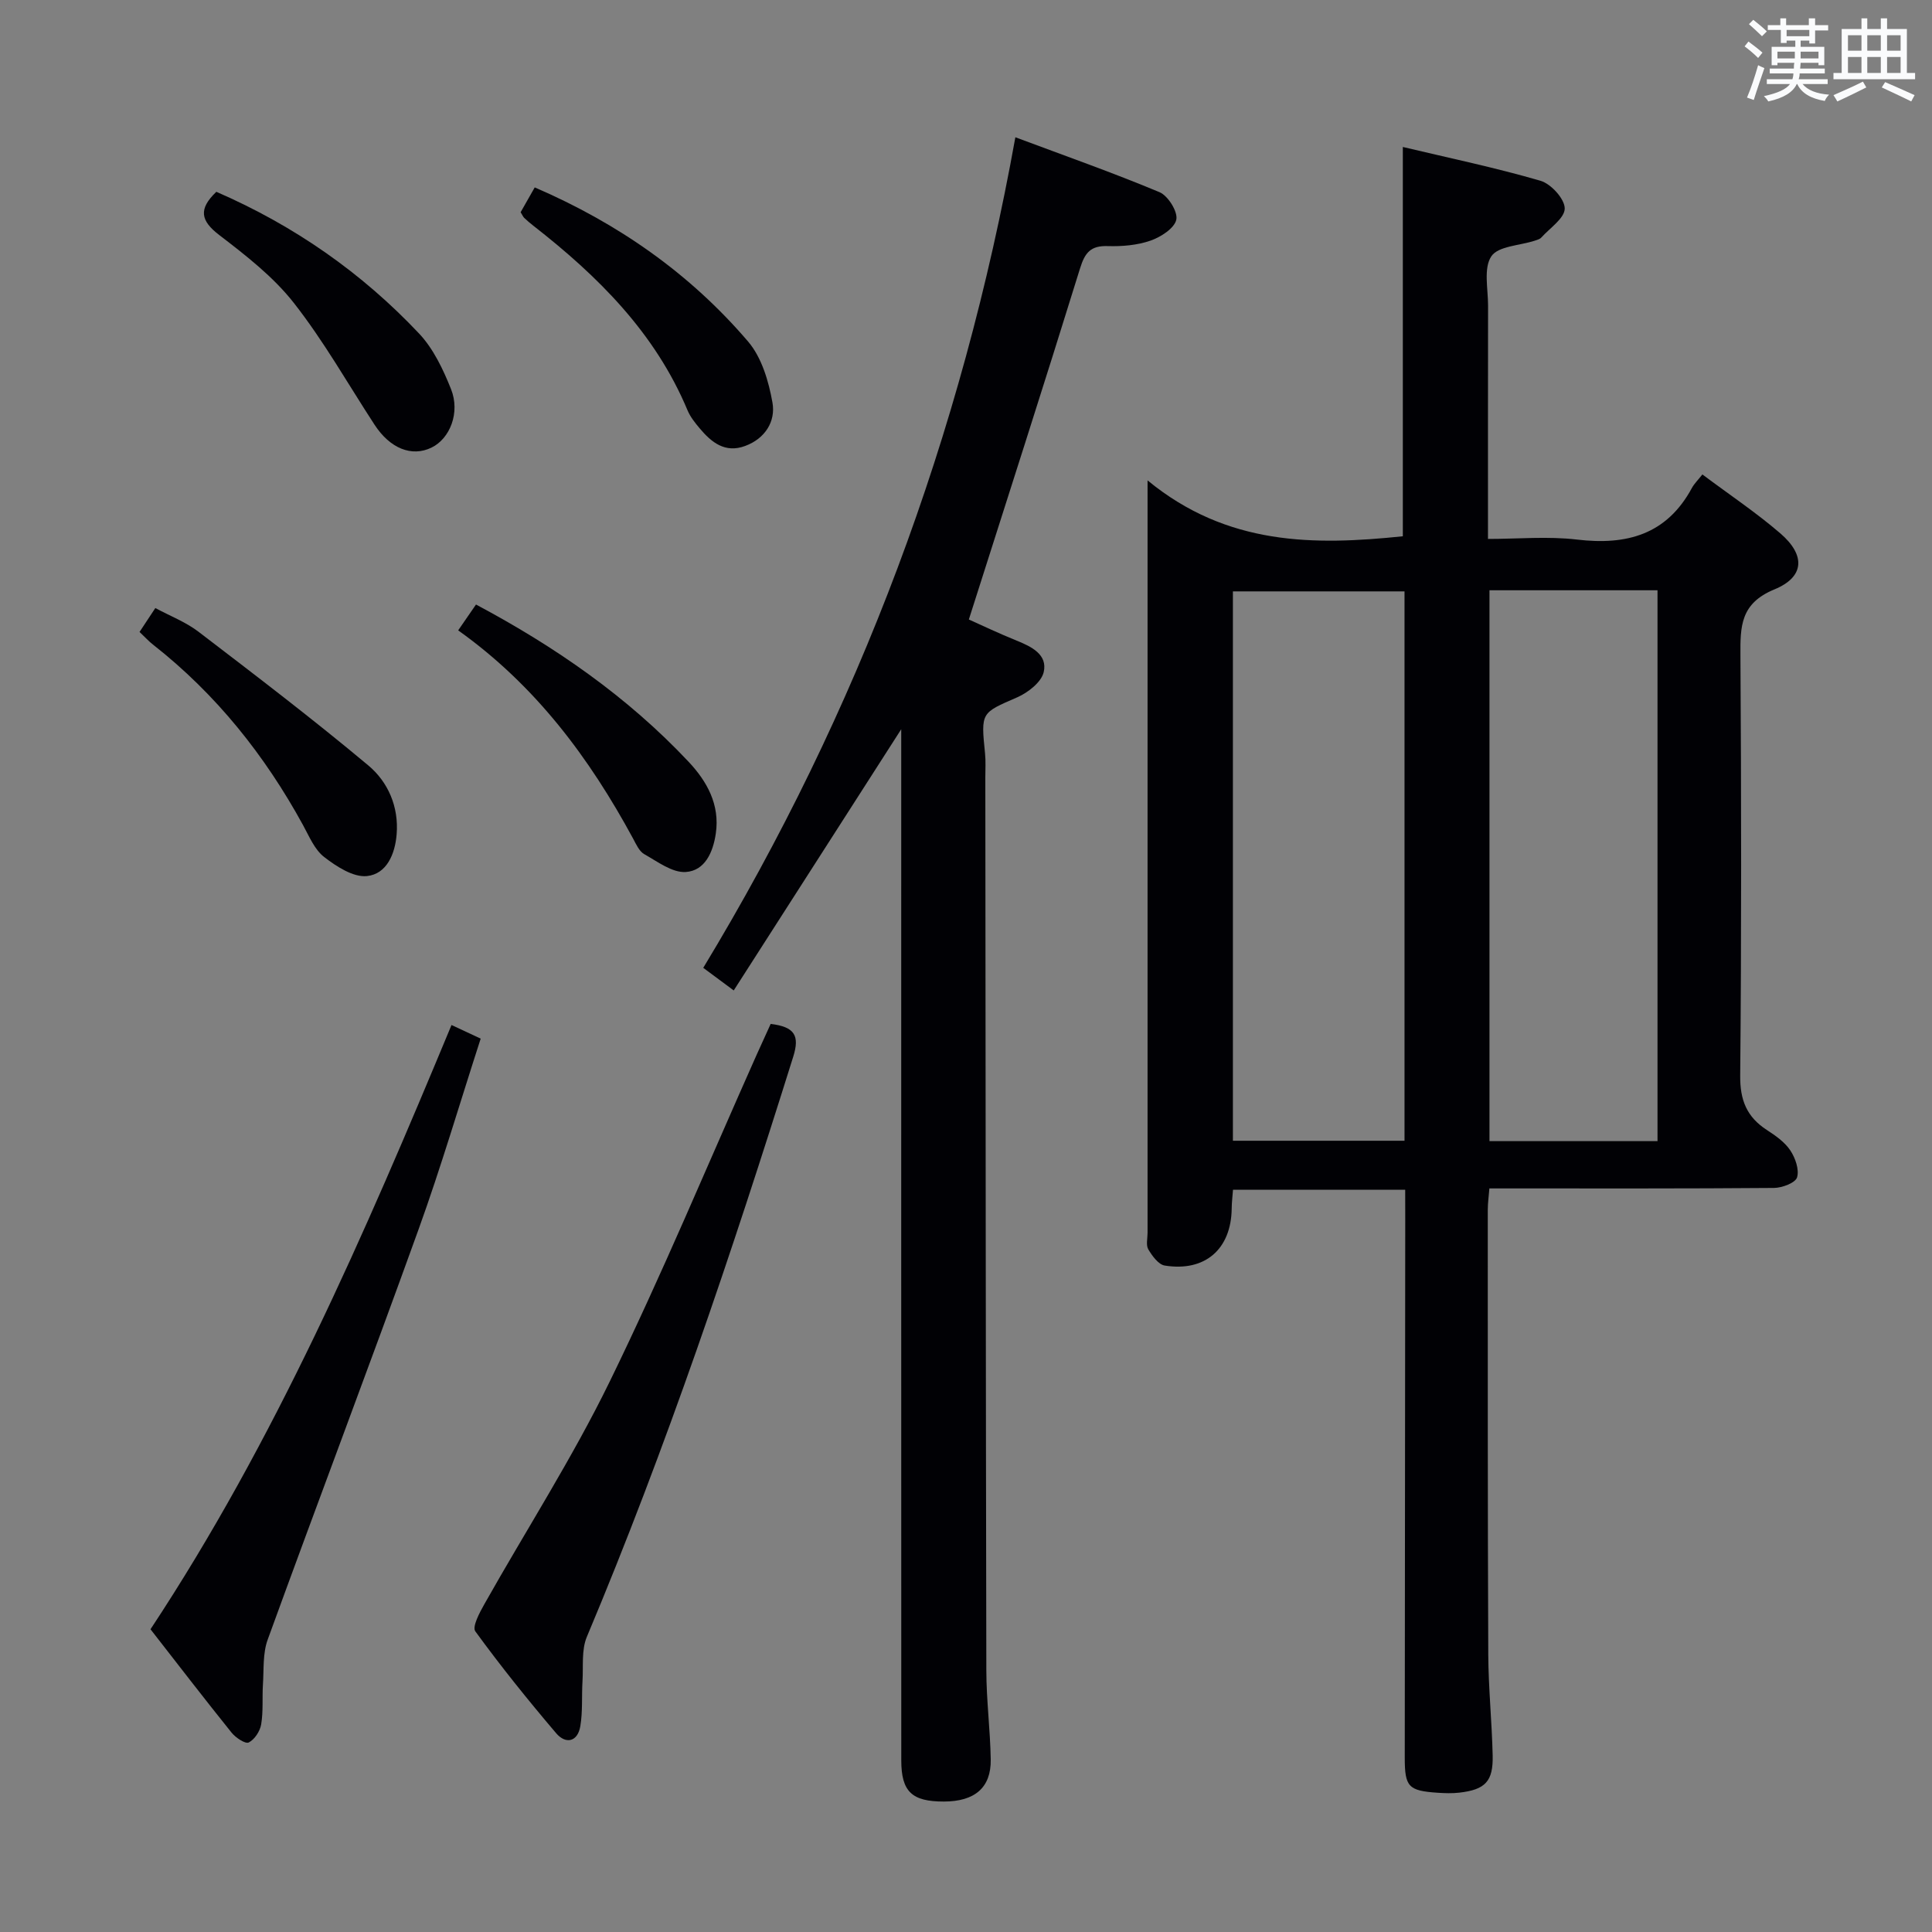 <svg enable-background="new 0 0 400 400" viewBox="0 0 400 400" xmlns="http://www.w3.org/2000/svg"><rect x="0" y="0" width="400" height="400" fill="#808080" stroke="none"/><g fill="#010105"><path d="m290.93 246.33c-12.12 0-23.71 0-35.65 0-.1 1.35-.26 2.63-.27 3.9-.11 8.38-5.5 13.13-13.86 11.79-1.31-.21-2.59-1.99-3.4-3.34-.52-.87-.16-2.28-.16-3.44 0-49.66 0-99.33 0-148.99 0-1.62 0-3.23 0-6.79 16.49 13.56 34.54 13.47 52.85 11.57 0-26.7 0-53.27 0-80.6 9.63 2.29 19.18 4.28 28.51 7 2.17.63 5 3.75 5.01 5.72.01 2.02-3.08 4.06-4.86 6.04-.31.34-.87.48-1.34.64-3.12 1.02-7.59 1.11-9 3.24-1.64 2.47-.67 6.73-.67 10.21-.03 15.82-.02 31.64-.02 48.3 6.25 0 12.41-.58 18.41.13 10.31 1.23 18.6-1.02 23.82-10.7.47-.86 1.21-1.58 2.16-2.78 5.64 4.22 11.15 7.9 16.13 12.19 5.22 4.49 5.09 9.01-1.22 11.61-7.05 2.9-7.07 7.66-7.03 13.68.18 29 .22 58-.05 86.99-.05 5.07 1.36 8.55 5.5 11.24 1.8 1.17 3.71 2.5 4.86 4.22 1.05 1.56 1.9 4 1.41 5.61-.35 1.13-3.08 2.16-4.76 2.18-18.33.15-36.66.1-54.99.1-1.16 0-2.31 0-3.95 0-.12 1.6-.33 3.02-.33 4.44 0 30.66-.03 61.33.1 91.99.03 6.98.75 13.95.91 20.94.13 5.4-1.52 7.11-6.91 7.73-1.48.17-2.99.12-4.48.02-6.05-.41-6.81-1.21-6.81-7.24.03-37.16.07-74.33.1-111.49-.01-1.95-.01-3.9-.01-6.11zm-.14-123.89c-12.14 0-23.84 0-35.53 0v113.74h35.53c0-38.03 0-75.65 0-113.74zm17.59-.23v114.05h34.79c0-38.19 0-76.05 0-114.05-11.73 0-23.04 0-34.79 0z"/><path d="m186.59 150.98c-11.82 18.43-23.07 35.98-34.68 54.08-2.59-1.92-4.37-3.24-6.31-4.68 32.22-53.21 53.53-110.25 64.62-171.96 10.19 3.81 20.14 7.31 29.85 11.37 1.76.74 3.83 4.06 3.47 5.69-.39 1.79-3.21 3.6-5.34 4.34-2.76.96-5.9 1.22-8.86 1.13-3.51-.11-4.71 1.33-5.72 4.59-7.45 24.06-15.17 48.03-23.03 72.72 2.44 1.09 6.13 2.85 9.91 4.38 3.1 1.25 6.42 2.89 5.59 6.51-.48 2.09-3.26 4.25-5.5 5.23-7.46 3.25-7.52 3.05-6.65 11.58.17 1.65.06 3.33.06 4.99.06 61.64.09 123.28.21 184.91.01 6.14.81 12.28.91 18.43.09 5.83-3.31 8.69-9.7 8.7-6.62.01-8.82-2.04-8.82-8.53-.02-68.97-.01-137.94-.01-206.91 0-1.92 0-3.86 0-6.57z"/><path d="m159.56 211.99c5 .61 6.04 2.43 4.66 6.82-12.71 40.57-26.22 80.85-42.72 120.08-1.14 2.71-.71 6.1-.9 9.18-.19 3.1.06 6.27-.45 9.31-.55 3.28-3.02 3.79-5 1.47-5.82-6.84-11.46-13.85-16.74-21.1-.69-.94.89-3.89 1.88-5.64 8.65-15.35 18.22-30.24 25.93-46.04 10.85-22.22 20.36-45.1 30.44-67.7.96-2.1 1.92-4.2 2.9-6.38z"/><path d="m93.48 212.22c2.16 1.01 3.78 1.76 6.04 2.82-4.31 13.3-8.18 26.51-12.84 39.43-10.24 28.41-20.95 56.65-31.27 85.03-1.02 2.82-.77 6.12-.97 9.21-.18 2.77.09 5.59-.37 8.31-.24 1.41-1.36 3.13-2.57 3.74-.69.35-2.71-.98-3.55-2.03-5.62-6.99-11.09-14.1-16.79-21.41 25.77-39 44.26-81.65 62.32-125.1z"/><path d="m28.89 130.84c1.11-1.68 2.01-3.05 3.27-4.95 3.02 1.63 6.27 2.87 8.93 4.9 11.85 9.06 23.72 18.11 35.16 27.68 4.08 3.41 6.34 8.54 5.87 14.27-.33 4.1-2.07 8.21-6.14 8.64-2.82.3-6.31-1.97-8.86-3.94-1.98-1.52-3.1-4.27-4.37-6.59-7.91-14.47-18-27.12-31.02-37.35-.91-.7-1.69-1.57-2.84-2.66z"/><path d="m94.86 130.51c1.46-2.11 2.48-3.6 3.69-5.35 16.41 8.74 31.37 19.1 44.01 32.55 3.79 4.03 6.52 8.86 5.64 14.86-.57 3.9-2.26 7.72-6.24 7.97-2.79.17-5.84-2.16-8.58-3.7-1.04-.59-1.67-2.04-2.3-3.21-9.05-16.71-20.18-31.69-36.22-43.12z"/><path d="m44.79 39.71c16.12 7 30.11 16.76 41.98 29.35 2.96 3.14 4.98 7.42 6.61 11.5 1.94 4.87-.23 10.26-4.04 12.11-4.09 1.99-8.58.19-11.79-4.73-5.52-8.46-10.51-17.32-16.72-25.23-4.24-5.41-9.92-9.82-15.44-14.05-3.88-2.97-4.34-5.38-.6-8.95z"/><path d="m107.79 43.94c.86-1.52 1.82-3.2 2.92-5.14 17.28 7.45 32.16 17.85 44.18 31.92 2.81 3.29 4.26 8.22 5.04 12.63.69 3.89-1.51 7.45-5.65 8.98-4.16 1.55-6.98-.74-9.43-3.66-.96-1.14-1.93-2.36-2.5-3.71-6.7-16.05-18.54-27.78-31.93-38.23-.65-.51-1.29-1.05-1.89-1.62-.22-.21-.34-.54-.74-1.17z"/></g><path d="m361.2 9.6.8-1c.9.7 1.9 1.4 2.9 2.3l-.9 1.1c-1-1-2-1.8-2.8-2.4zm.5 10.6c.9-2.1 1.6-4.3 2.3-6.7.4.2.8.4 1.3.6-.7 2.1-1.5 4.3-2.2 6.6zm.4-15.2.9-.9c1 .8 2 1.6 2.8 2.4l-1 1c-.9-.9-1.8-1.7-2.7-2.5zm12.5-1.2h1.2v1.4h2.7v1.1h-2.7v2.7h-1.2v-.6h-1.8v1.3h4.9v3.8h-1.2v-.5h-3.7c0 .4-.1.9-.1 1.2h5.1v1h-5.2c0 .5-.1.9-.2 1.2h6v1h-5.2c1.1 1.3 2.9 2 5.5 2.2-.4.4-.7.8-.9 1.3-2.9-.5-4.8-1.6-5.7-3.5h-.1c-.8 1.7-2.7 2.9-5.9 3.6-.2-.4-.6-.8-.9-1.1 2.8-.6 4.6-1.4 5.4-2.5h-4.8v-1h5.3c.1-.3.2-.7.2-1.2h-4.9v-1h5c0-.4 0-.8.1-1.2h-3.5v.5h-1.2v-3.8h4.9v-1.3h-1.8v.5h-1.2v-2.7h-2.7v-1h2.6v-1.4h1.2v1.4h4.7v-1.4zm-6.6 8.3h3.6c0-.4 0-.9 0-1.4h-3.6zm1.9-4.6h4.7v-1.3h-4.7zm6.6 3.2h-3.7v1.4h3.7z" fill="#fafbfc"/><path d="m385.3 3.8h1.3v2.2h2.8v-2.2h1.3v2.2h4.1v9.1h1.7v1.3h-16.9v-1.3h1.7v-9.1h4.1v-2.2zm.4 13.1.7 1.2c-1.8.9-3.8 1.9-6 2.9-.2-.4-.5-.8-.8-1.3 2.3-1 4.3-1.9 6.1-2.8zm-3.1-6.4h2.8v-3.2h-2.8zm0 4.6h2.8v-3.3h-2.8zm4-4.6h2.8v-3.2h-2.8zm0 4.6h2.8v-3.3h-2.8zm3.7 1.9c2.1.9 4.1 1.8 6.1 2.7l-.7 1.3c-2.2-1.1-4.2-2-6.1-2.9zm3.2-9.7h-2.8v3.2h2.8zm-2.8 7.8h2.8v-3.3h-2.8z" fill="#fafbfc"/></svg>